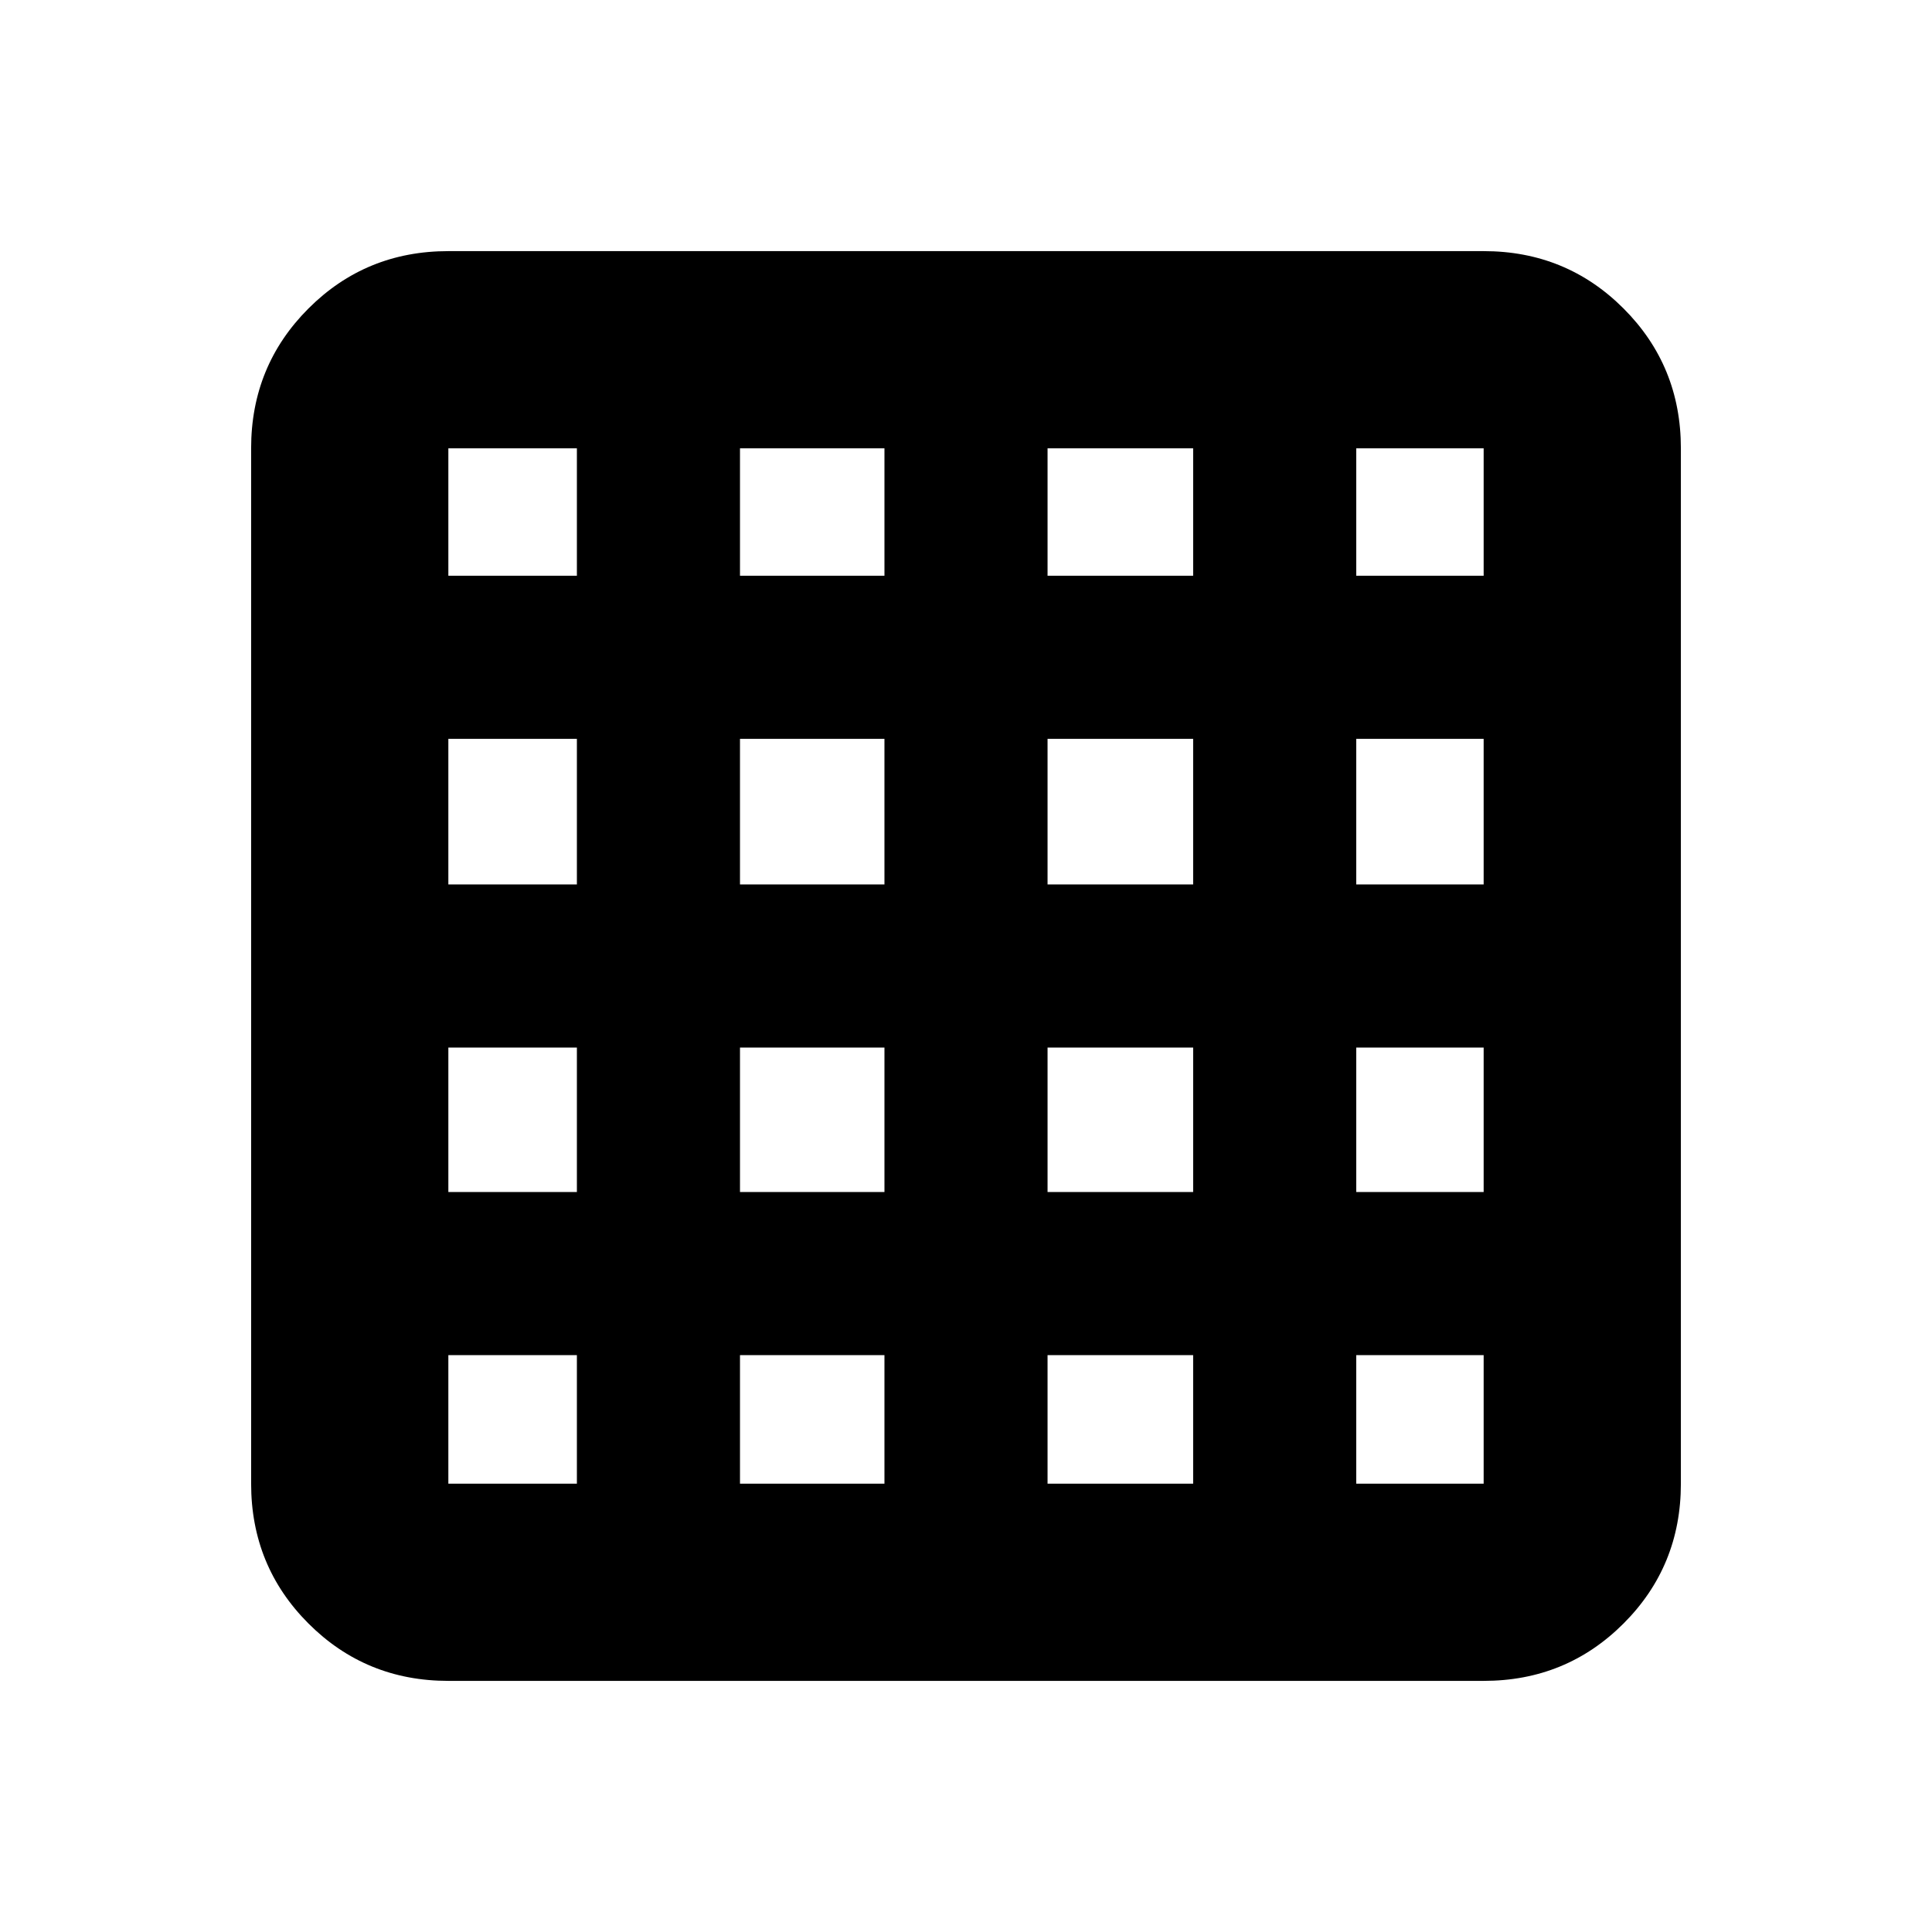 <svg xmlns="http://www.w3.org/2000/svg" height="20" viewBox="0 96 960 960" width="20"><path d="M222.783 833.217h63.869v-63.869h-63.869v63.869Zm144.913 0h71.782v-63.869h-71.782v63.869Zm152.826 0h72.348v-63.869h-72.348v63.869Zm153.391 0h63.304v-63.869h-63.304v63.869Zm-451.13-451.13h63.869v-63.304h-63.869v63.304Zm0 153.391h63.869V463.13h-63.869v72.348Zm0 152.826h63.869v-71.782h-63.869v71.782Zm144.913-306.217h71.782v-63.304h-71.782v63.304Zm0 153.391h71.782V463.13h-71.782v72.348Zm0 152.826h71.782v-71.782h-71.782v71.782Zm152.826-306.217h72.348v-63.304h-72.348v63.304Zm0 153.391h72.348V463.13h-72.348v72.348Zm0 152.826h72.348v-71.782h-72.348v71.782Zm153.391-306.217h63.304v-63.304h-63.304v63.304Zm0 153.391h63.304V463.13h-63.304v72.348Zm0 152.826h63.304v-71.782h-63.304v71.782Zm-451.13 242.914q-41.005 0-69.503-28.498-28.498-28.498-28.498-69.503V318.783q0-41.005 28.498-69.503 28.498-28.498 69.503-28.498h514.434q41.005 0 69.503 28.498 28.498 28.498 28.498 69.503v514.434q0 41.005-28.498 69.503-28.498 28.498-69.503 28.498H222.783Z"/></svg>